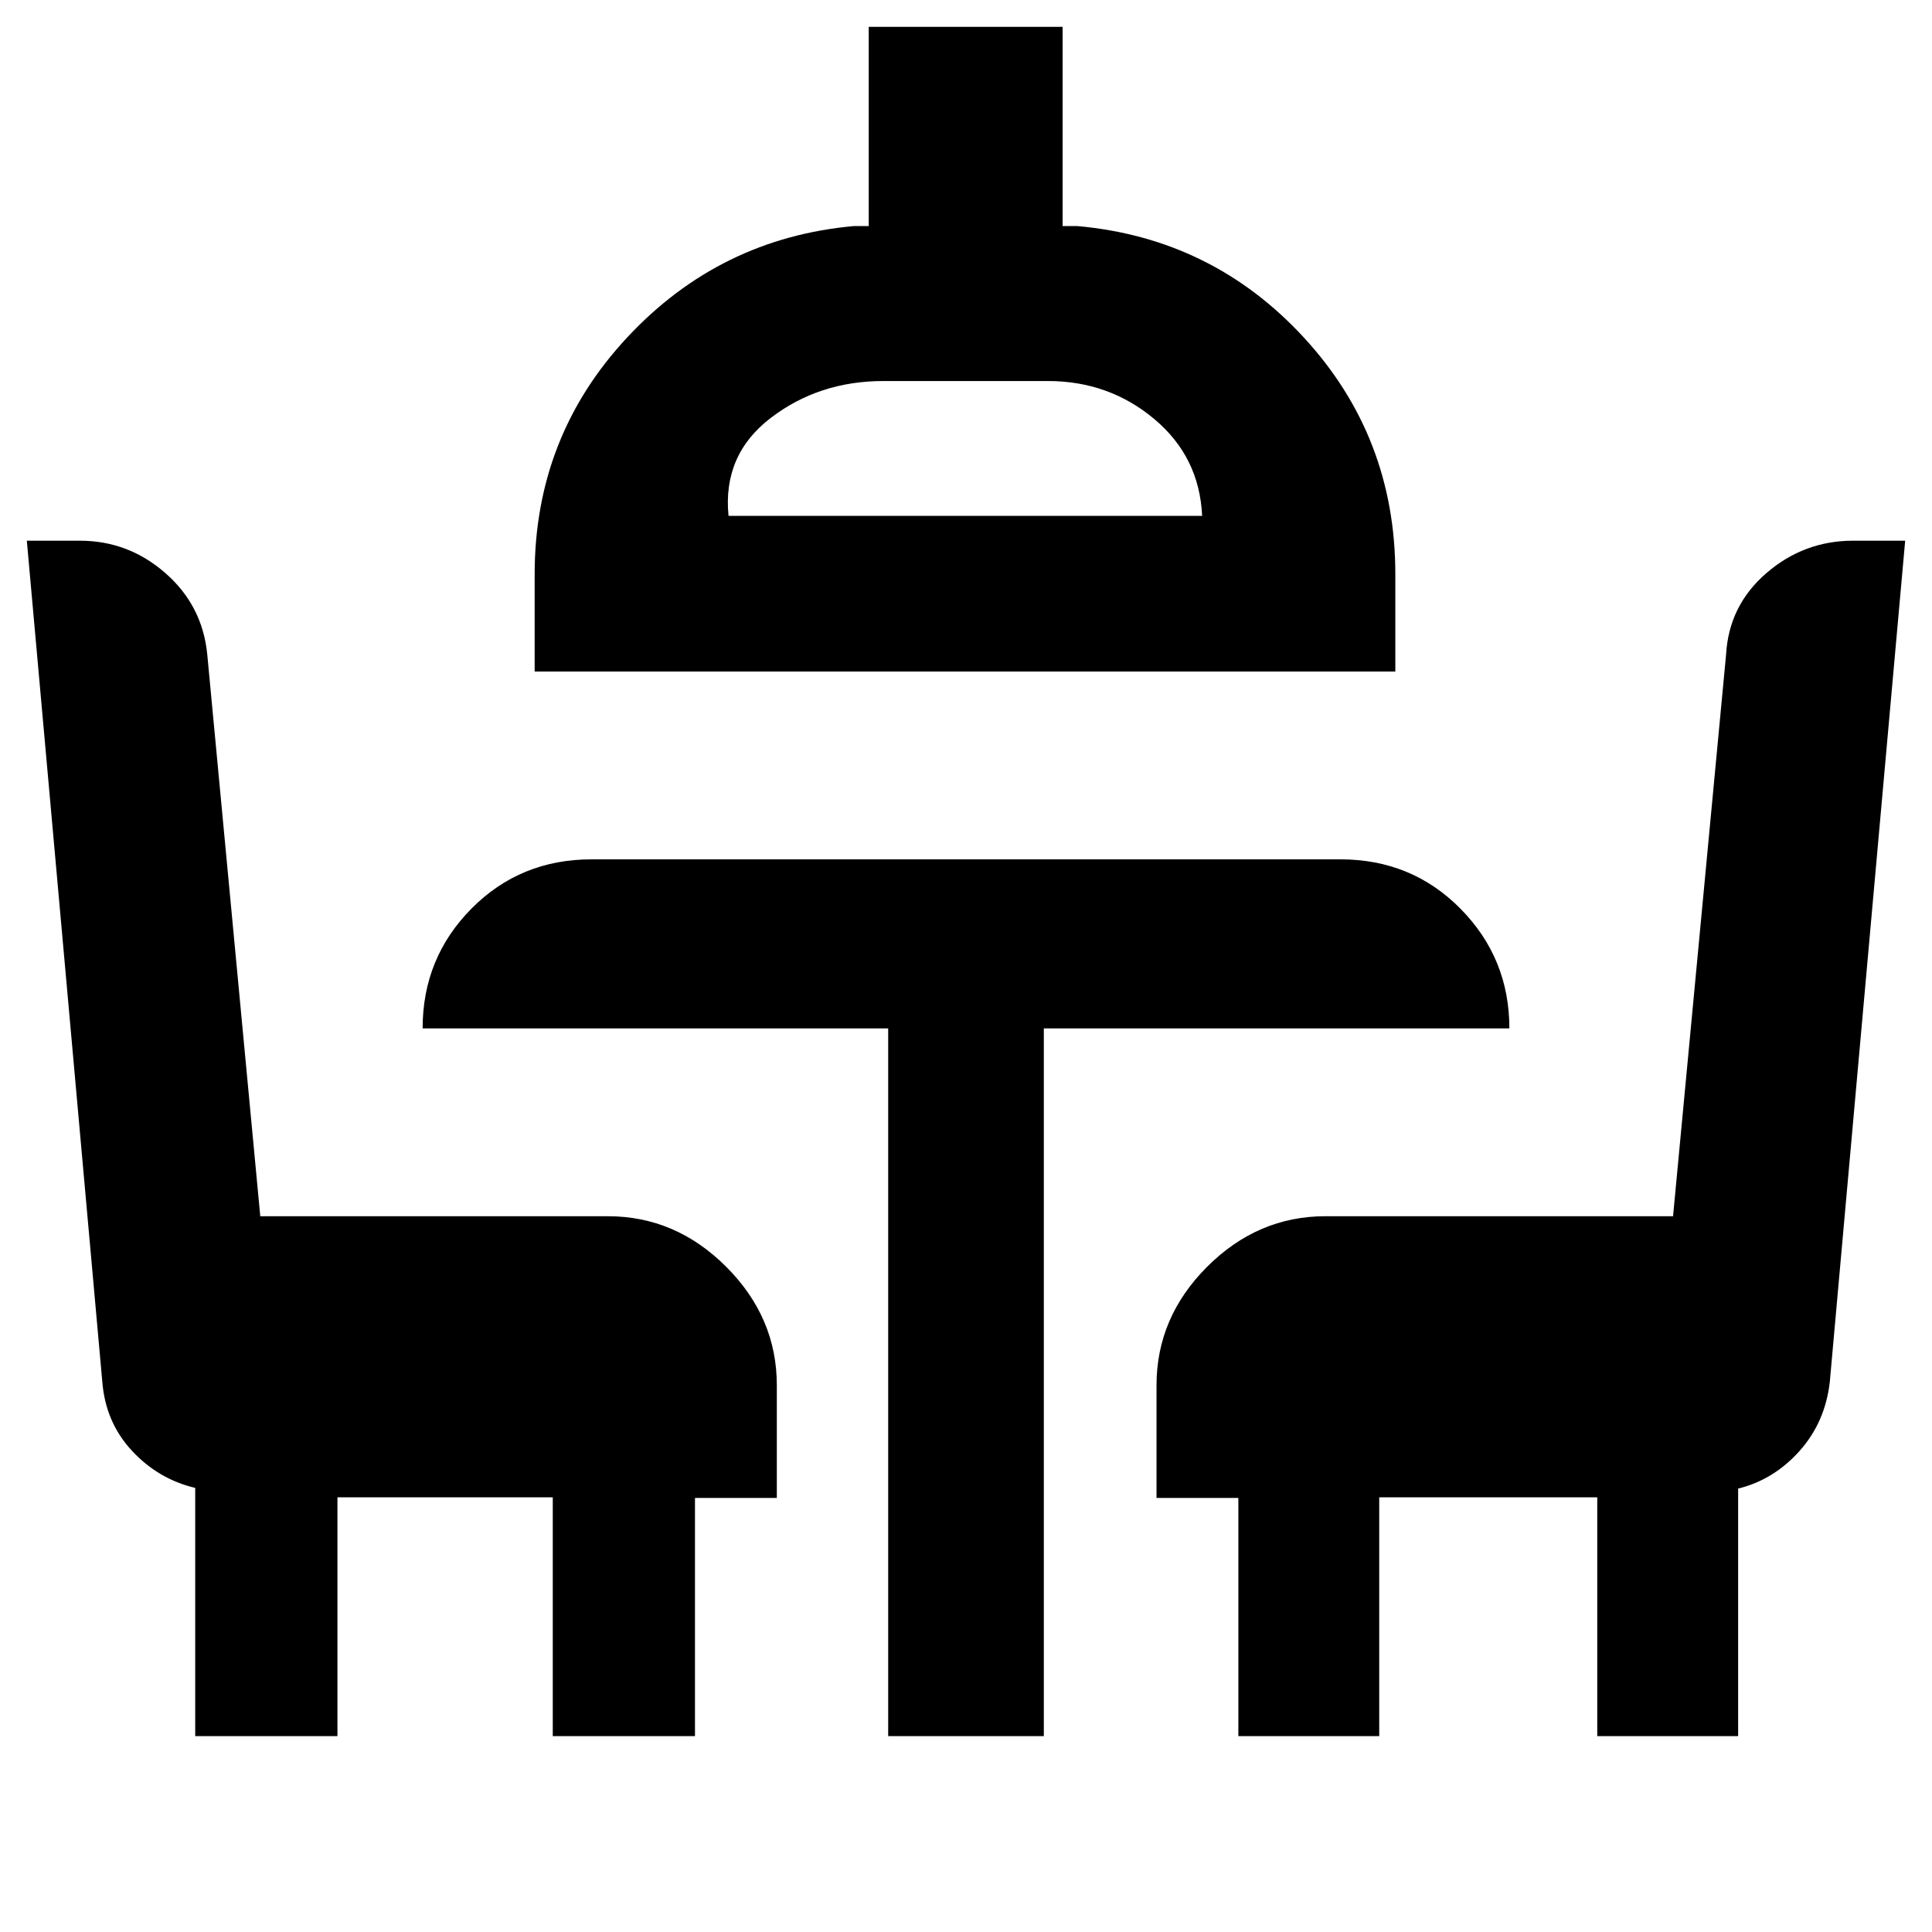 <svg xmlns="http://www.w3.org/2000/svg" height="40" viewBox="0 -960 960 960" width="40"><path d="M97-97.33v-123.34Q78.67-225 65.55-239.14q-13.11-14.14-14.71-34.22L13.33-691.33h26.31q24.2 0 42.61 16.16Q100.67-659 103-634.67l26.33 279H302q33.73 0 58.86 25.14Q386-305.39 386-271.67v56h-40.67v118.34h-70.66V-216h-107v118.67H97Zm344.33 0V-449H210q0-35 24.25-59.5T294-533h372q35.5 0 59.75 24.58Q750-483.83 750-449H518.67v351.67h-77.34Zm-175.66-529v-48.34q0-68.35 45.99-117.67 45.99-49.33 112.67-55.33h7.34v-99H528v99h7.33q67 6 112.5 55.33 45.5 49.32 45.5 117.67v48.34H265.67ZM362-703.67h235.33Q596-733 573.5-751.83q-22.5-18.84-52.83-18.84H439q-32.07 0-56.03 18.34Q359-734 362-703.67ZM615.33-97.33v-118.34h-40.66v-56q0-33.72 25.13-58.86 25.14-25.14 58.87-25.14h172.66l26.34-279q1.37-24.43 20.02-40.54 18.65-16.12 43.13-16.12h25.85l-37.45 417.97q-2.27 20.08-15.08 34.39-12.81 14.3-30.47 18.64v123h-70V-216H685.33v118.67h-70ZM479.67-703.67Z"/></svg>